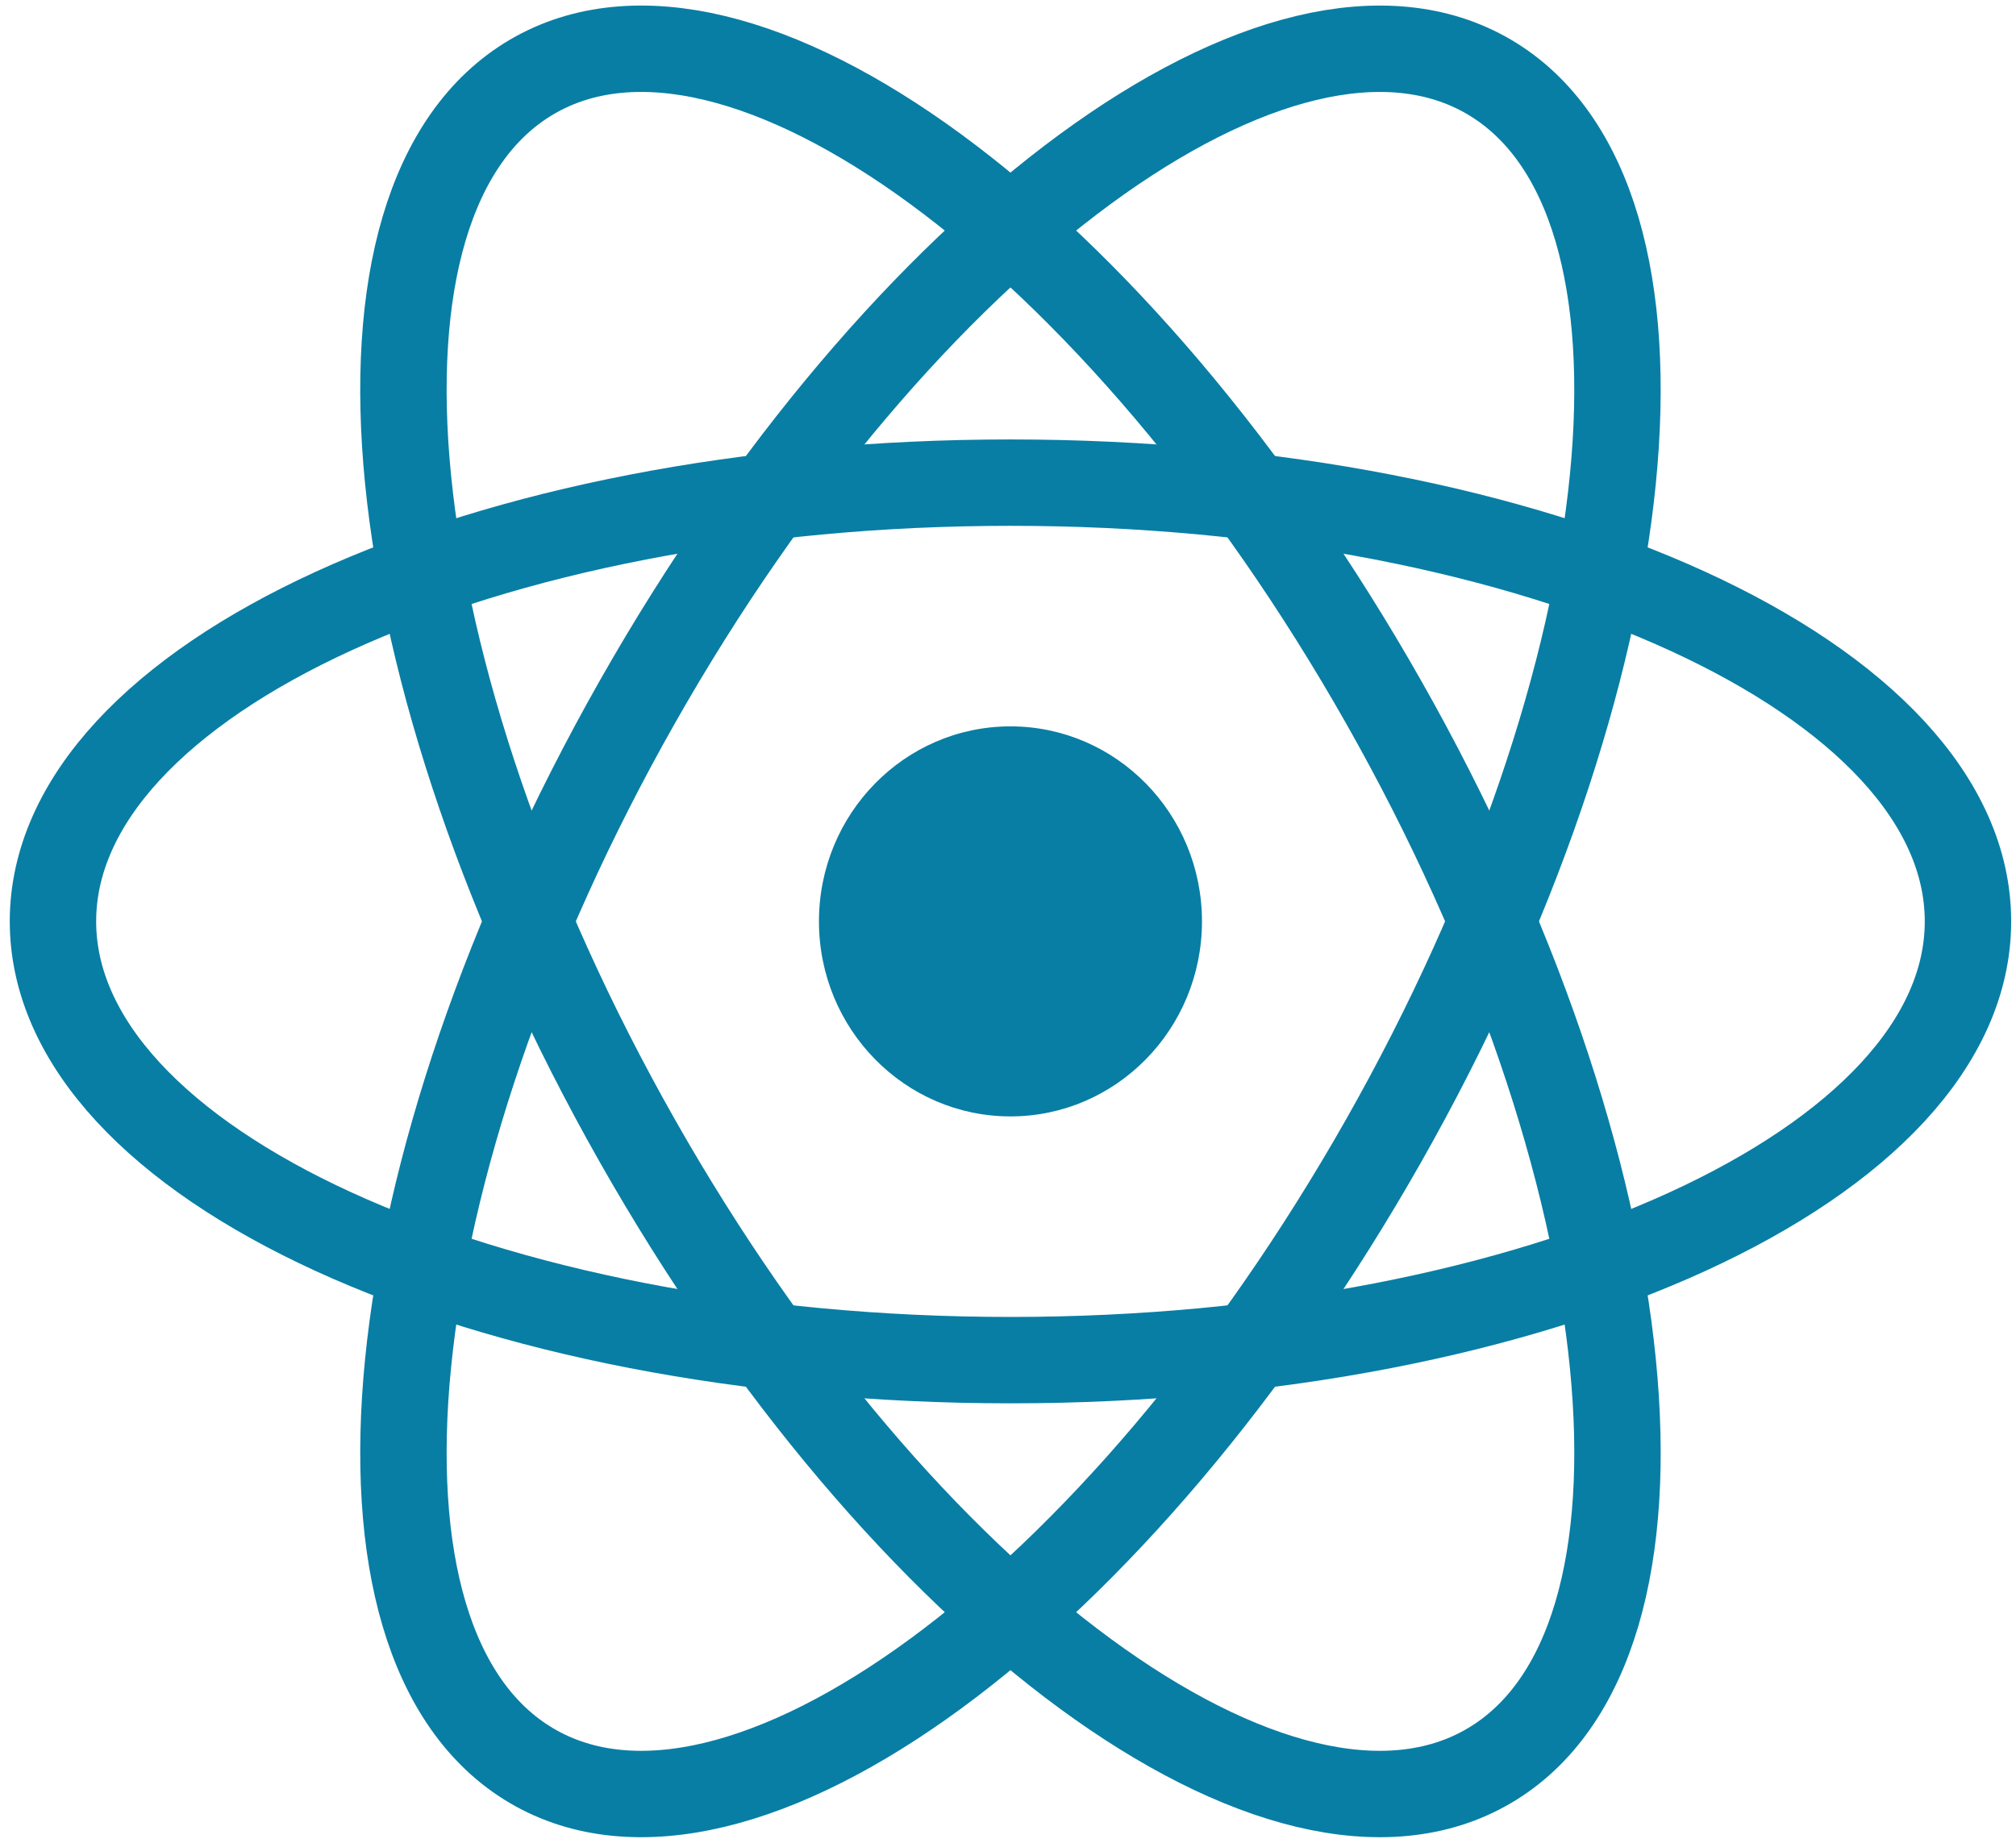 <svg width="70" height="64" viewBox="0 0 70 64" fill="none" xmlns="http://www.w3.org/2000/svg">
<g clip-path="url(#clip0_408_829)">
<path d="M35.085 38.773C38.758 38.773 41.735 35.74 41.735 32C41.735 28.26 38.758 25.227 35.085 25.227C31.413 25.227 28.436 28.26 28.436 32C28.436 35.74 31.413 38.773 35.085 38.773Z" fill="#087EA4"/>
<path d="M35.085 47.238C53.447 47.238 68.332 40.416 68.332 32C68.332 23.584 53.447 16.762 35.085 16.762C16.724 16.762 1.839 23.584 1.839 32C1.839 40.416 16.724 47.238 35.085 47.238Z" stroke="#087EA4" stroke-width="3"/>
<path d="M22.129 39.619C31.31 55.815 44.553 65.534 51.709 61.326C58.865 57.118 57.223 40.577 48.042 24.381C38.861 8.185 25.618 -1.534 18.462 2.674C11.306 6.882 12.948 23.423 22.129 39.619Z" stroke="#087EA4" stroke-width="3"/>
<path d="M22.129 24.381C12.948 40.577 11.306 57.118 18.462 61.326C25.618 65.534 38.861 55.815 48.042 39.619C57.223 23.423 58.864 6.882 51.709 2.674C44.553 -1.533 31.309 8.185 22.129 24.381Z" stroke="#087EA4" stroke-width="3"/>
</g>
<defs>
<clipPath id="clip0_408_829">
<rect width="69.818" height="64" fill="white" transform="translate(0.176)"/>
</clipPath>
</defs>
</svg>
